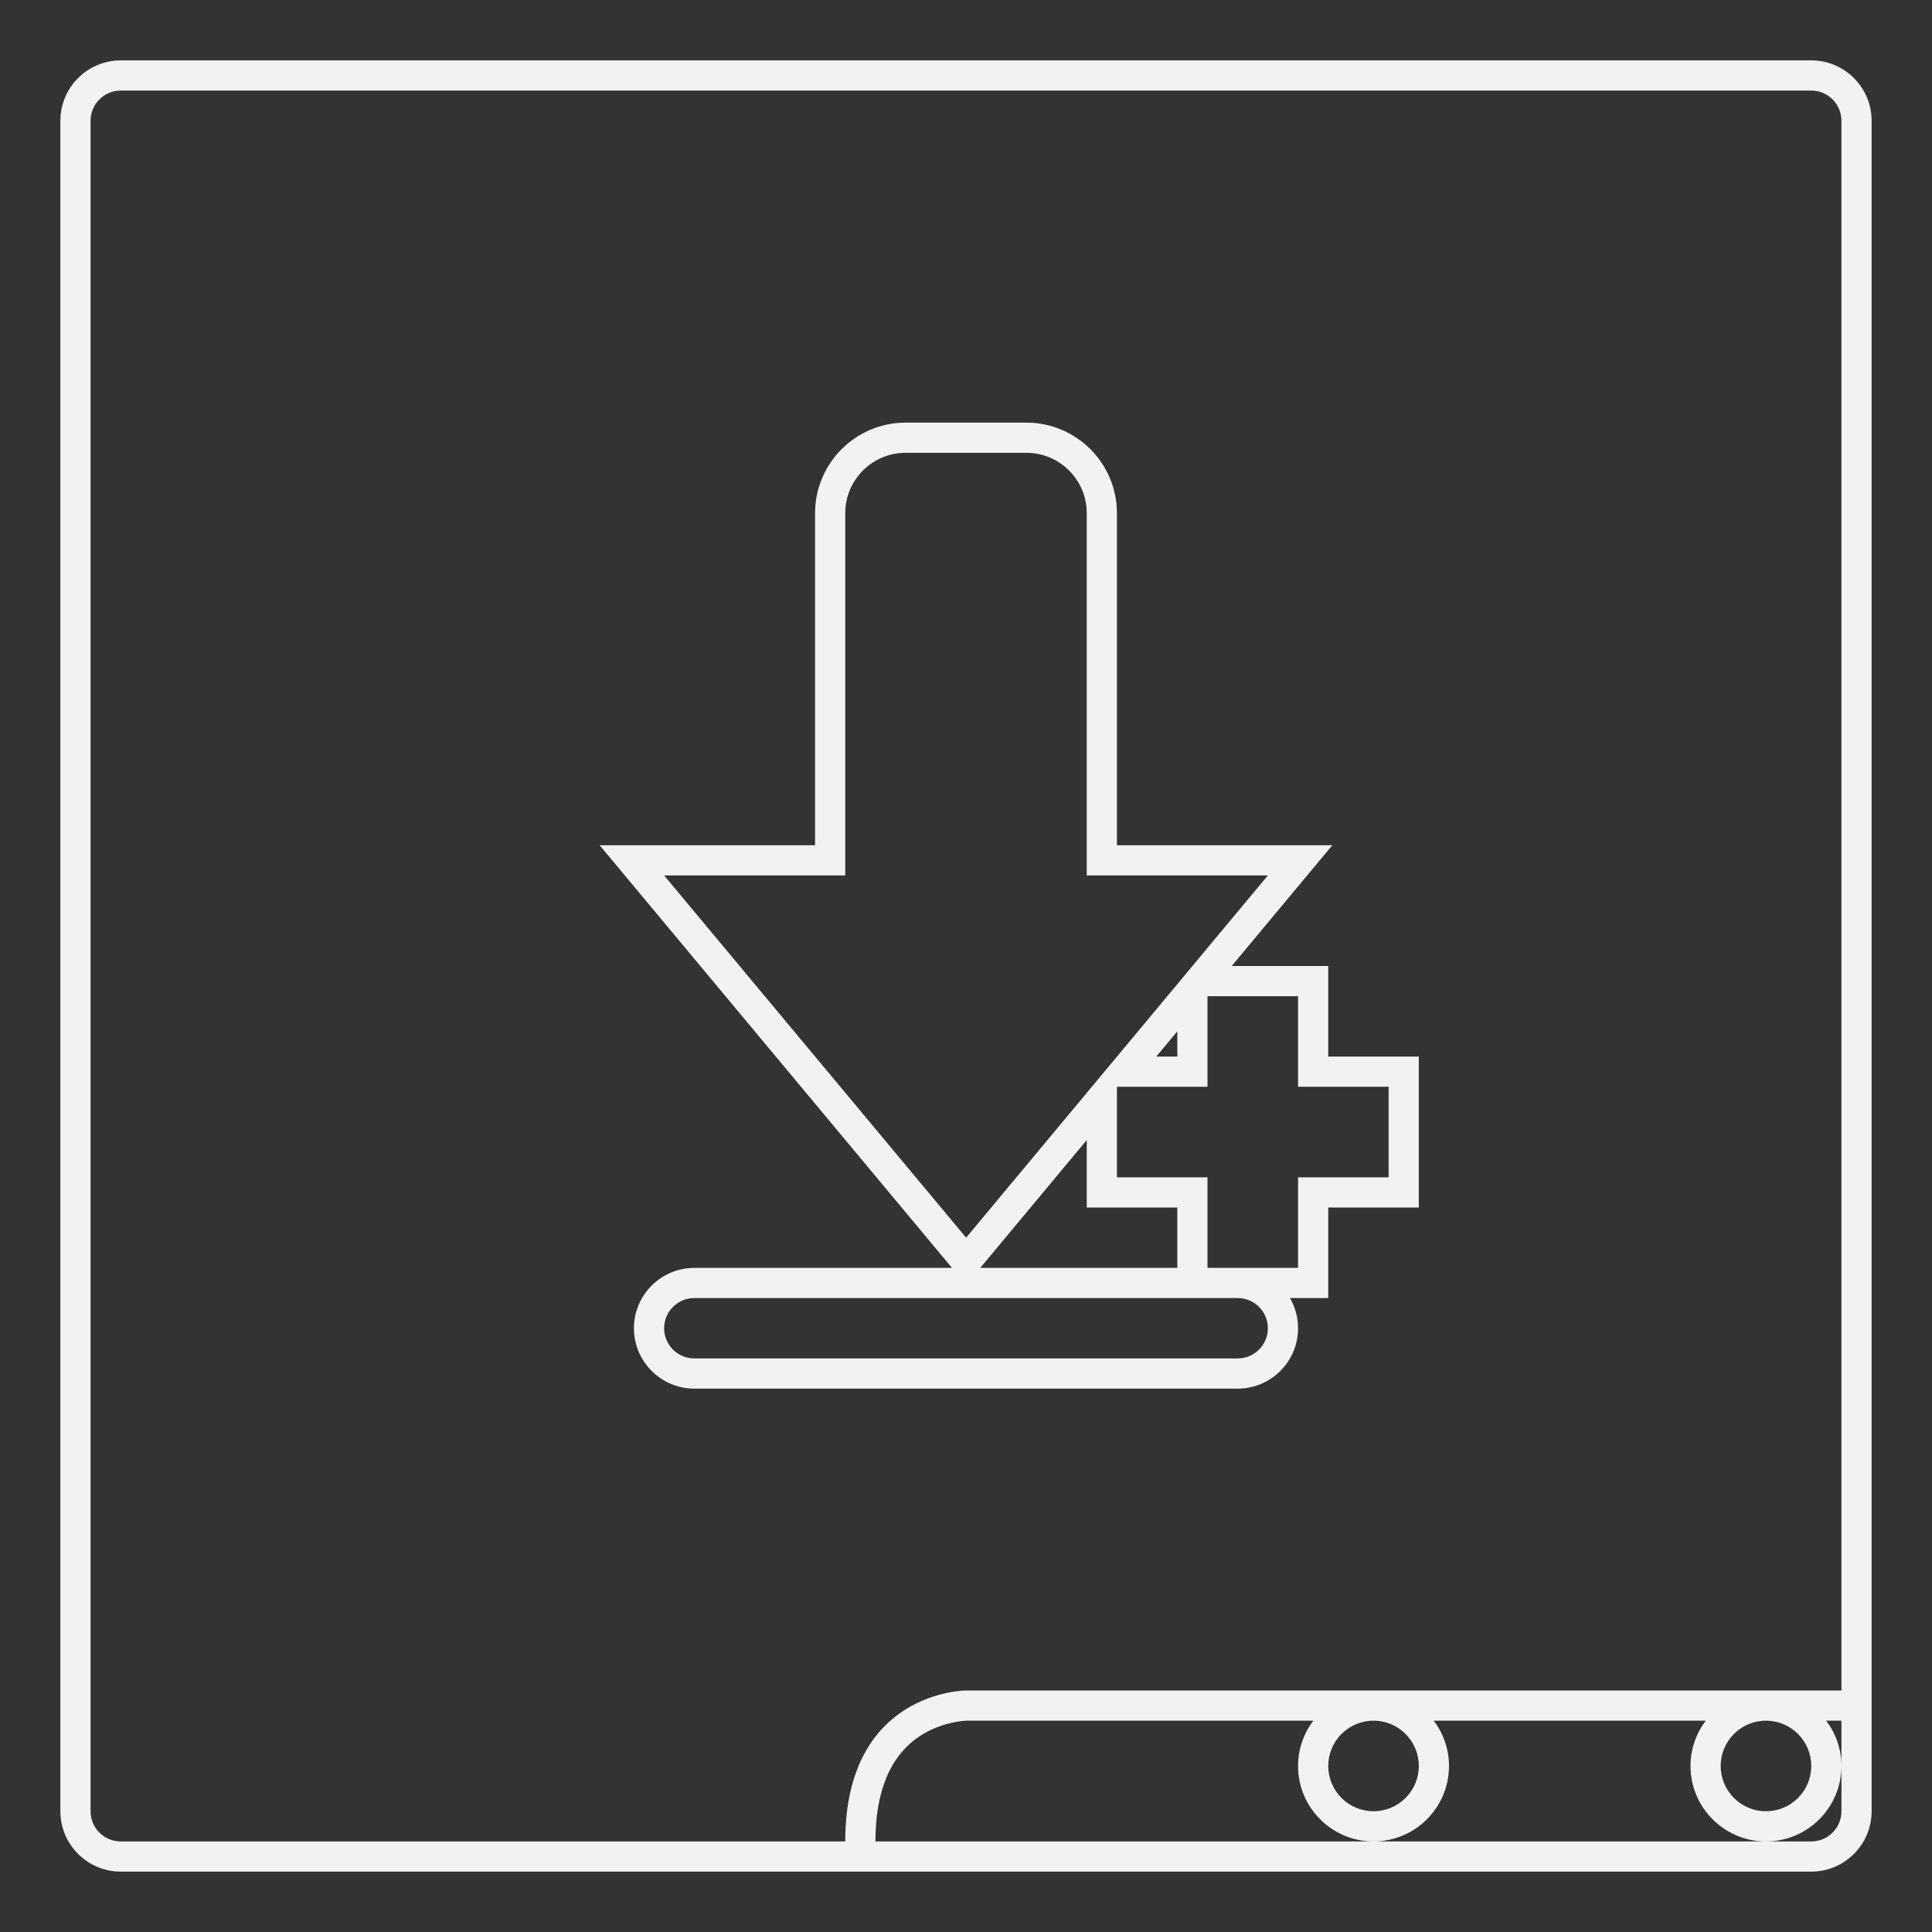 <?xml version="1.0" encoding="UTF-8" standalone="no"?>
<svg
   xmlns:dc="http://purl.org/dc/elements/1.1/"
   xmlns:cc="http://creativecommons.org/ns#"
   xmlns:rdf="http://www.w3.org/1999/02/22-rdf-syntax-ns#"
   xmlns:svg="http://www.w3.org/2000/svg"
   xmlns="http://www.w3.org/2000/svg"
   viewBox="0 0 320 320"
   height="320"
   width="320"
   xml:space="preserve"
   version="1.1"
   id="svg2"><rect x="0" y="0" width="320" height="320" fill="#333333" stroke="none"/><defs
     id="defs6"><clipPath
       id="clipPath16"
       clipPathUnits="userSpaceOnUse"><path
         id="path18"
         d="M 0,256 256,256 256,0 0,0 0,256 Z" /></clipPath></defs><g
     transform="matrix(1.25,0,0,-1.25,0,320)"
     id="g10"><g
       id="g12"><g
         clip-path="url(#clipPath16)"
         id="g14"><g
           transform="translate(244,32)"
           id="g20"><path
             id="path22"
             style="fill:#f2f2f2;fill-opacity:1;fill-rule:nonzero;stroke:none"
             d="m 0,0 -116,0 c -0.001,0 -16,-0.001 -16,-20 l -96,0 c -2.209,0 -4,1.791 -4,4 l 0,224 c 0,2.209 1.791,4 4,4 l 224,0 c 2.209,0 4,-1.791 4,-4 L 0,4 0,0 Z m -4,-10 c 0,-3.313 -2.687,-6 -6,-6 -3.313,0 -6,2.687 -6,6 0,3.313 2.687,6 6,6 3.313,0 6,-2.687 6,-6 m -52,0 c 0,-3.313 -2.687,-6 -6,-6 -3.313,0 -6,2.687 -6,6 0,3.313 2.687,6 6,6 3.313,0 6,-2.687 6,-6 m 56,0 0,-6 c 0,-2.209 -1.791,-4 -4,-4 l -6,0 -52,0 -66,0 c 0,6.678 1.974,11.37 5.866,13.945 2.986,1.975 6.137,2.055 6.169,2.055 l 45.985,0 c -1.262,-1.674 -2.02,-3.747 -2.02,-6 0,-5.514 4.486,-10 10,-10 5.514,0 10,4.486 10,10 0,2.253 -0.758,4.326 -2.02,6 l 36.04,0 c -1.262,-1.674 -2.02,-3.747 -2.02,-6 0,-5.514 4.486,-10 10,-10 5.514,0 10,4.486 10,10 0,2.253 -0.758,4.326 -2.02,6 L 0,-4 0,-10 Z m -4,226 -224,0 c -4.411,0 -8,-3.589 -8,-8 l 0,-224 c 0,-4.411 3.589,-8 8,-8 l 96,0 4,0 124,0 c 4.411,0 8,3.589 8,8 l 0,12 0,4 0,4 0,204 c 0,4.411 -3.589,8 -8,8" /></g><g
           transform="translate(184,100)"
           id="g24"><path
             id="path26"
             style="fill:#f2f2f2;fill-opacity:1;fill-rule:nonzero;stroke:none"
             d="m 0,0 -12,0 0,-12 -12,0 0,12 -12,0 0,12 12,0 0,12 12,0 0,-12 12,0 0,-12 z m -20,-24 -72,0 c -2.209,0 -4,1.791 -4,4 0,2.209 1.791,4 4,4 l 72,0 c 2.209,0 4,-1.791 4,-4 0,-2.209 -1.791,-4 -4,-4 m -16,20 8,0 0,-8 -26.11,0 1.2,1.439 L -40,4.938 -40,0 l 0,-4 4,0 z m 8,23.345 0,-3.345 -2.786,0 2.786,3.345 z M -96,40 l 24,0 0,48 c 0,4.418 3.582,8 8,8 l 16,0 c 4.418,0 8,-3.582 8,-8 l 0,-48 24,0 L -55.984,-8 -96,40 Z m 88,-24 0,8 0,4 -4,0 -8.79,0 7.863,9.44 5.465,6.56 -8.538,0 -20,0 0,44 c 0,6.617 -5.383,12 -12,12 l -16,0 c -6.617,0 -12,-5.383 -12,-12 l 0,-44 -20,0 -8.542,0 5.47,-6.562 40.015,-48 1.2,-1.438 -34.143,0 c -4.411,0 -8,-3.589 -8,-8 0,-4.411 3.589,-8 8,-8 l 72,0 c 4.411,0 8,3.589 8,8 0,1.456 -0.391,2.822 -1.073,4 l 1.073,0 4,0 0,4 0,8 8,0 4,0 0,4 0,12 0,4 -4,0 -8,0 z" /></g></g></g></g></svg>
